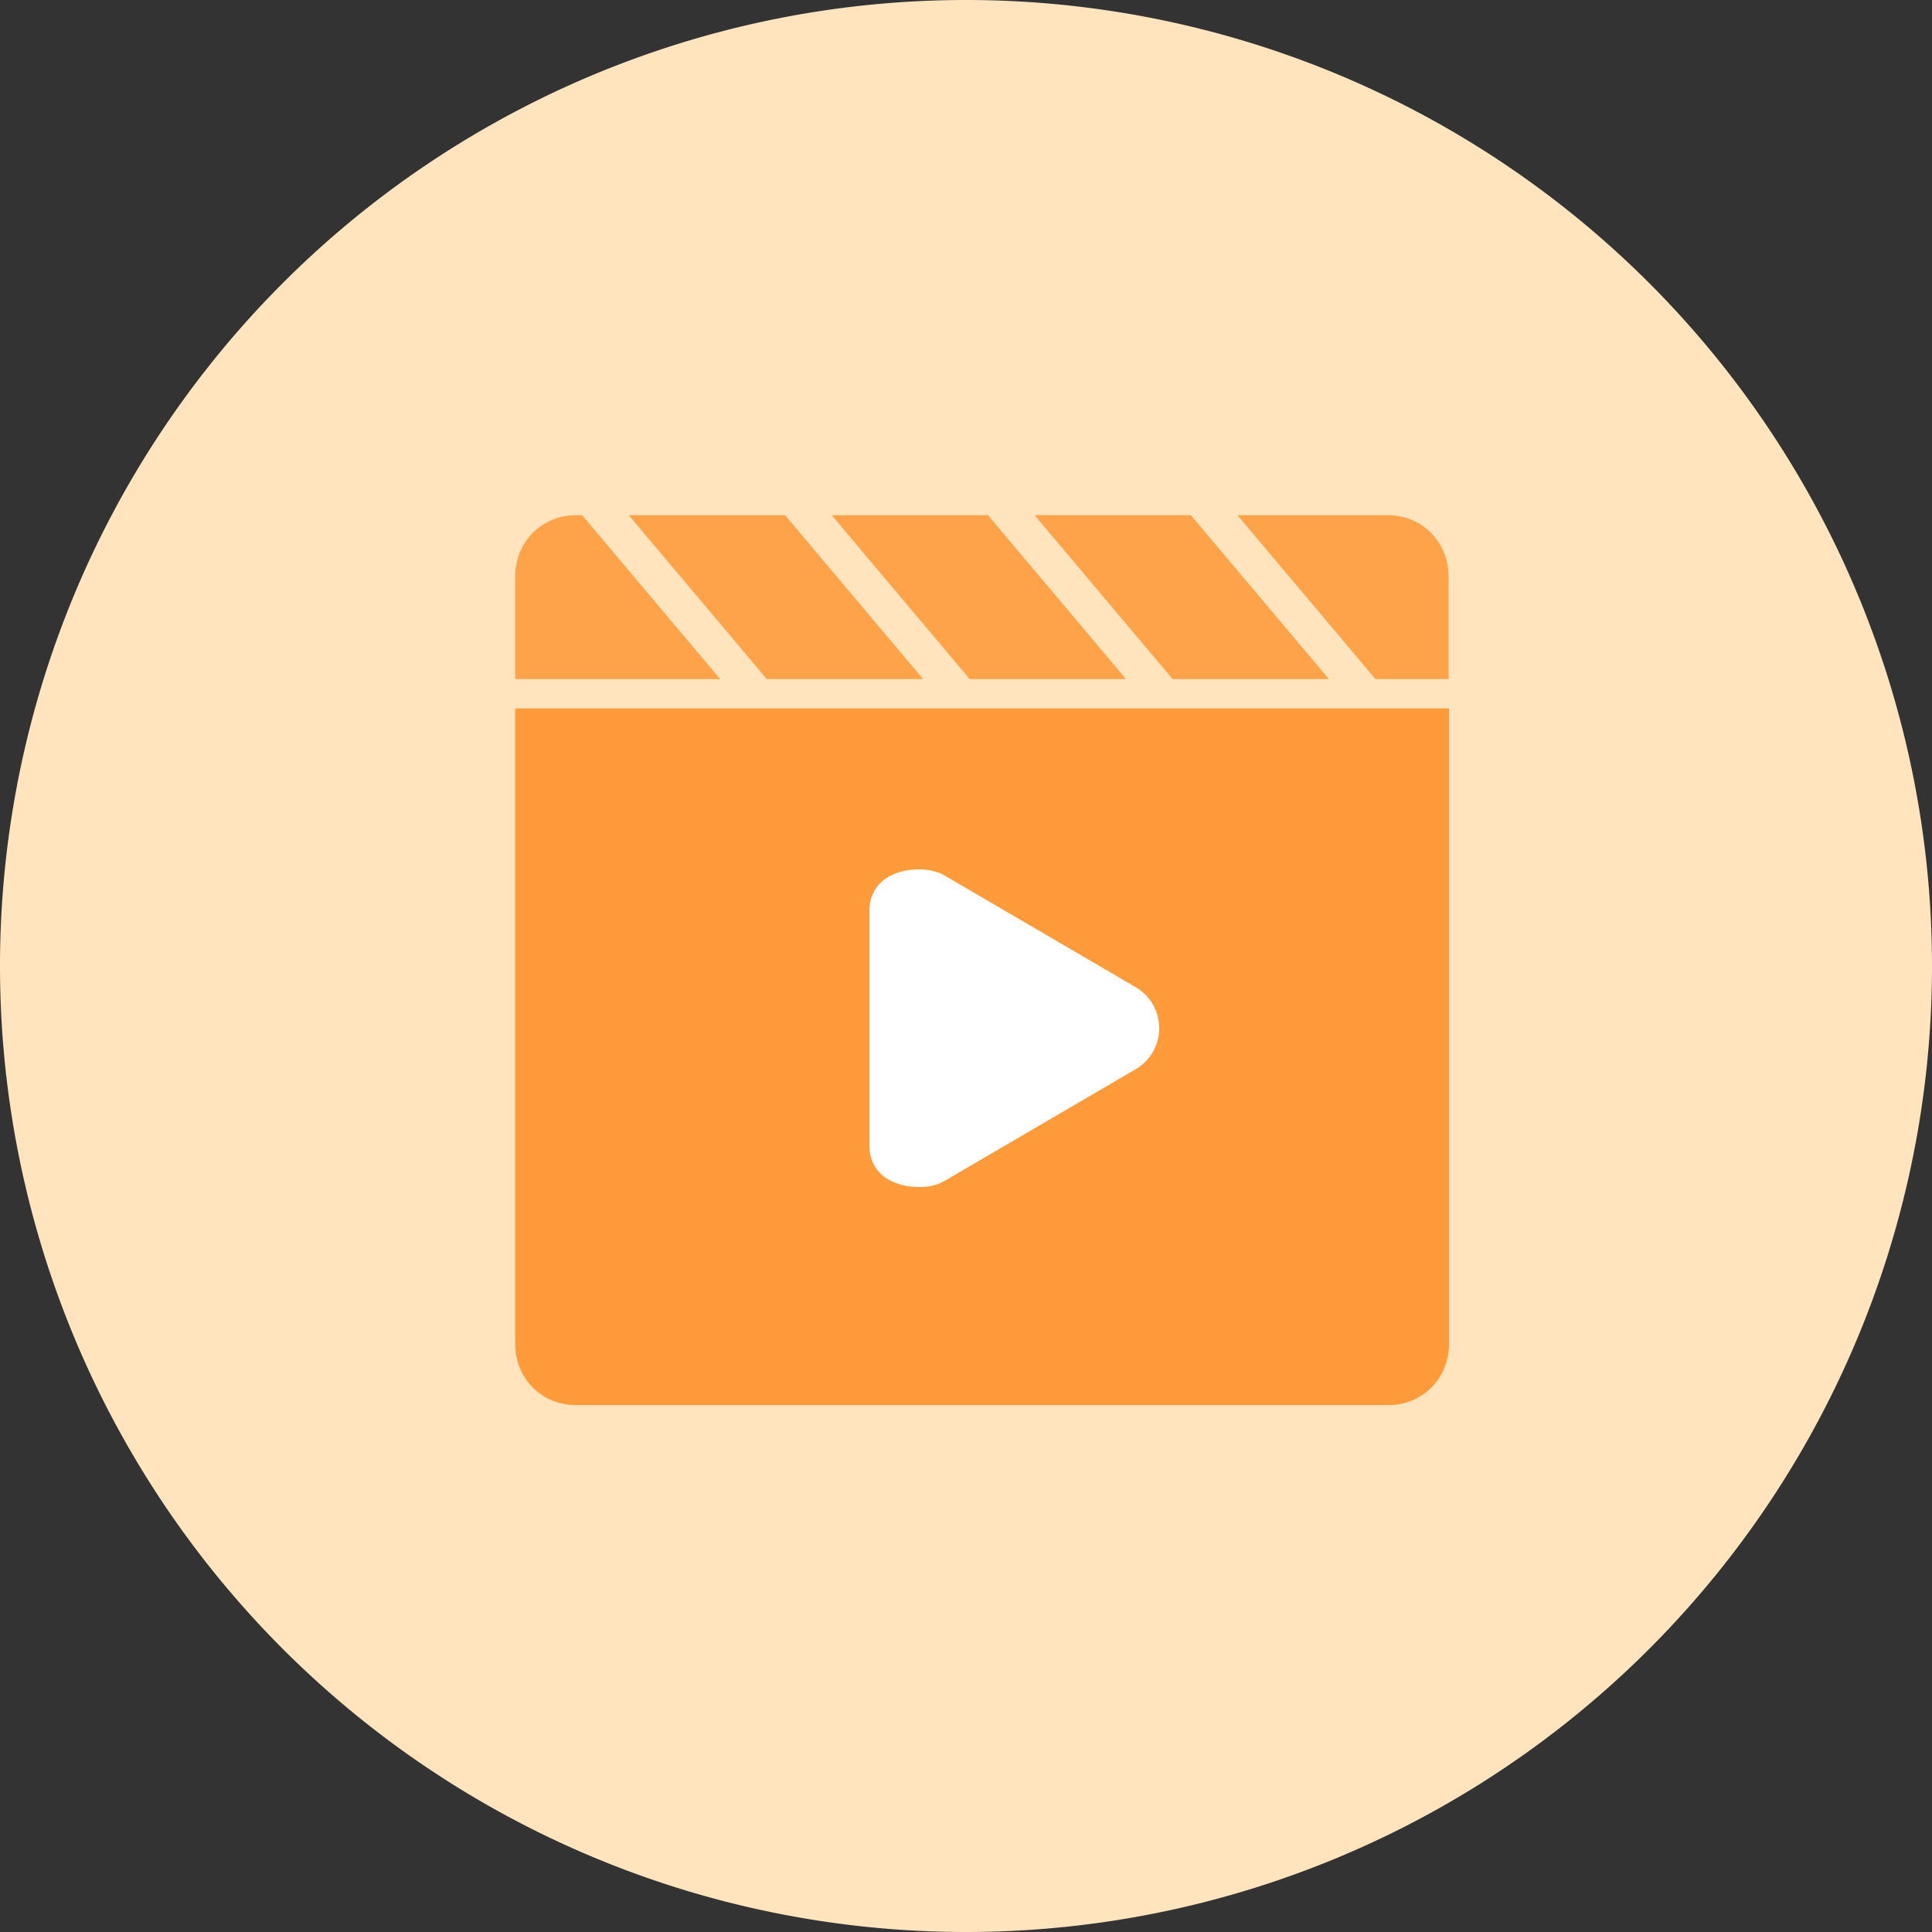<?xml version="1.0" standalone="no"?><!DOCTYPE svg PUBLIC "-//W3C//DTD SVG 1.1//EN" "http://www.w3.org/Graphics/SVG/1.1/DTD/svg11.dtd"><svg class="icon" width="200px" height="200.00px" viewBox="0 0 1024 1024" version="1.1" xmlns="http://www.w3.org/2000/svg"><rect x="0" y="0" width="1024" height="1024" fill="#333333" stroke="none"/><path d="M512 512m-512 0a512 512 0 1 0 1024 0 512 512 0 1 0-1024 0Z" fill="#FFE4BE" /><path d="M273.067 712.141c0 18.466 13.995 32.597 32.273 32.597H735.744c18.278 0 32.273-14.131 32.273-32.597V375.467H273.067v336.674z" fill="#FF9B3A" /><path d="M460.8 482.953c0-15.07 12.288-22.153 26.334-22.153 4.386 0 9.66 0.887 14.046 3.55l100.062 58.47a25.207 25.207 0 0 1 0 44.288l-100.062 58.487c-4.386 2.645-8.789 3.533-14.046 3.533-14.046 0-26.334-7.083-26.334-22.135v-124.041z" fill="#FFFFFF" /><path d="M489.284 359.936L416.119 273.067H333.261l73.165 86.869zM704.358 359.936L631.194 273.067H548.352l73.165 86.869zM596.821 359.936L523.657 273.067h-82.842l73.165 86.869zM735.522 273.067H655.872l73.165 86.869h38.741V305.664c0-18.483-13.995-32.597-32.273-32.597zM305.34 273.067C287.061 273.067 273.067 287.181 273.067 305.664v54.272h108.663L308.565 273.067h-3.226z" fill="#FFA34B" /></svg>